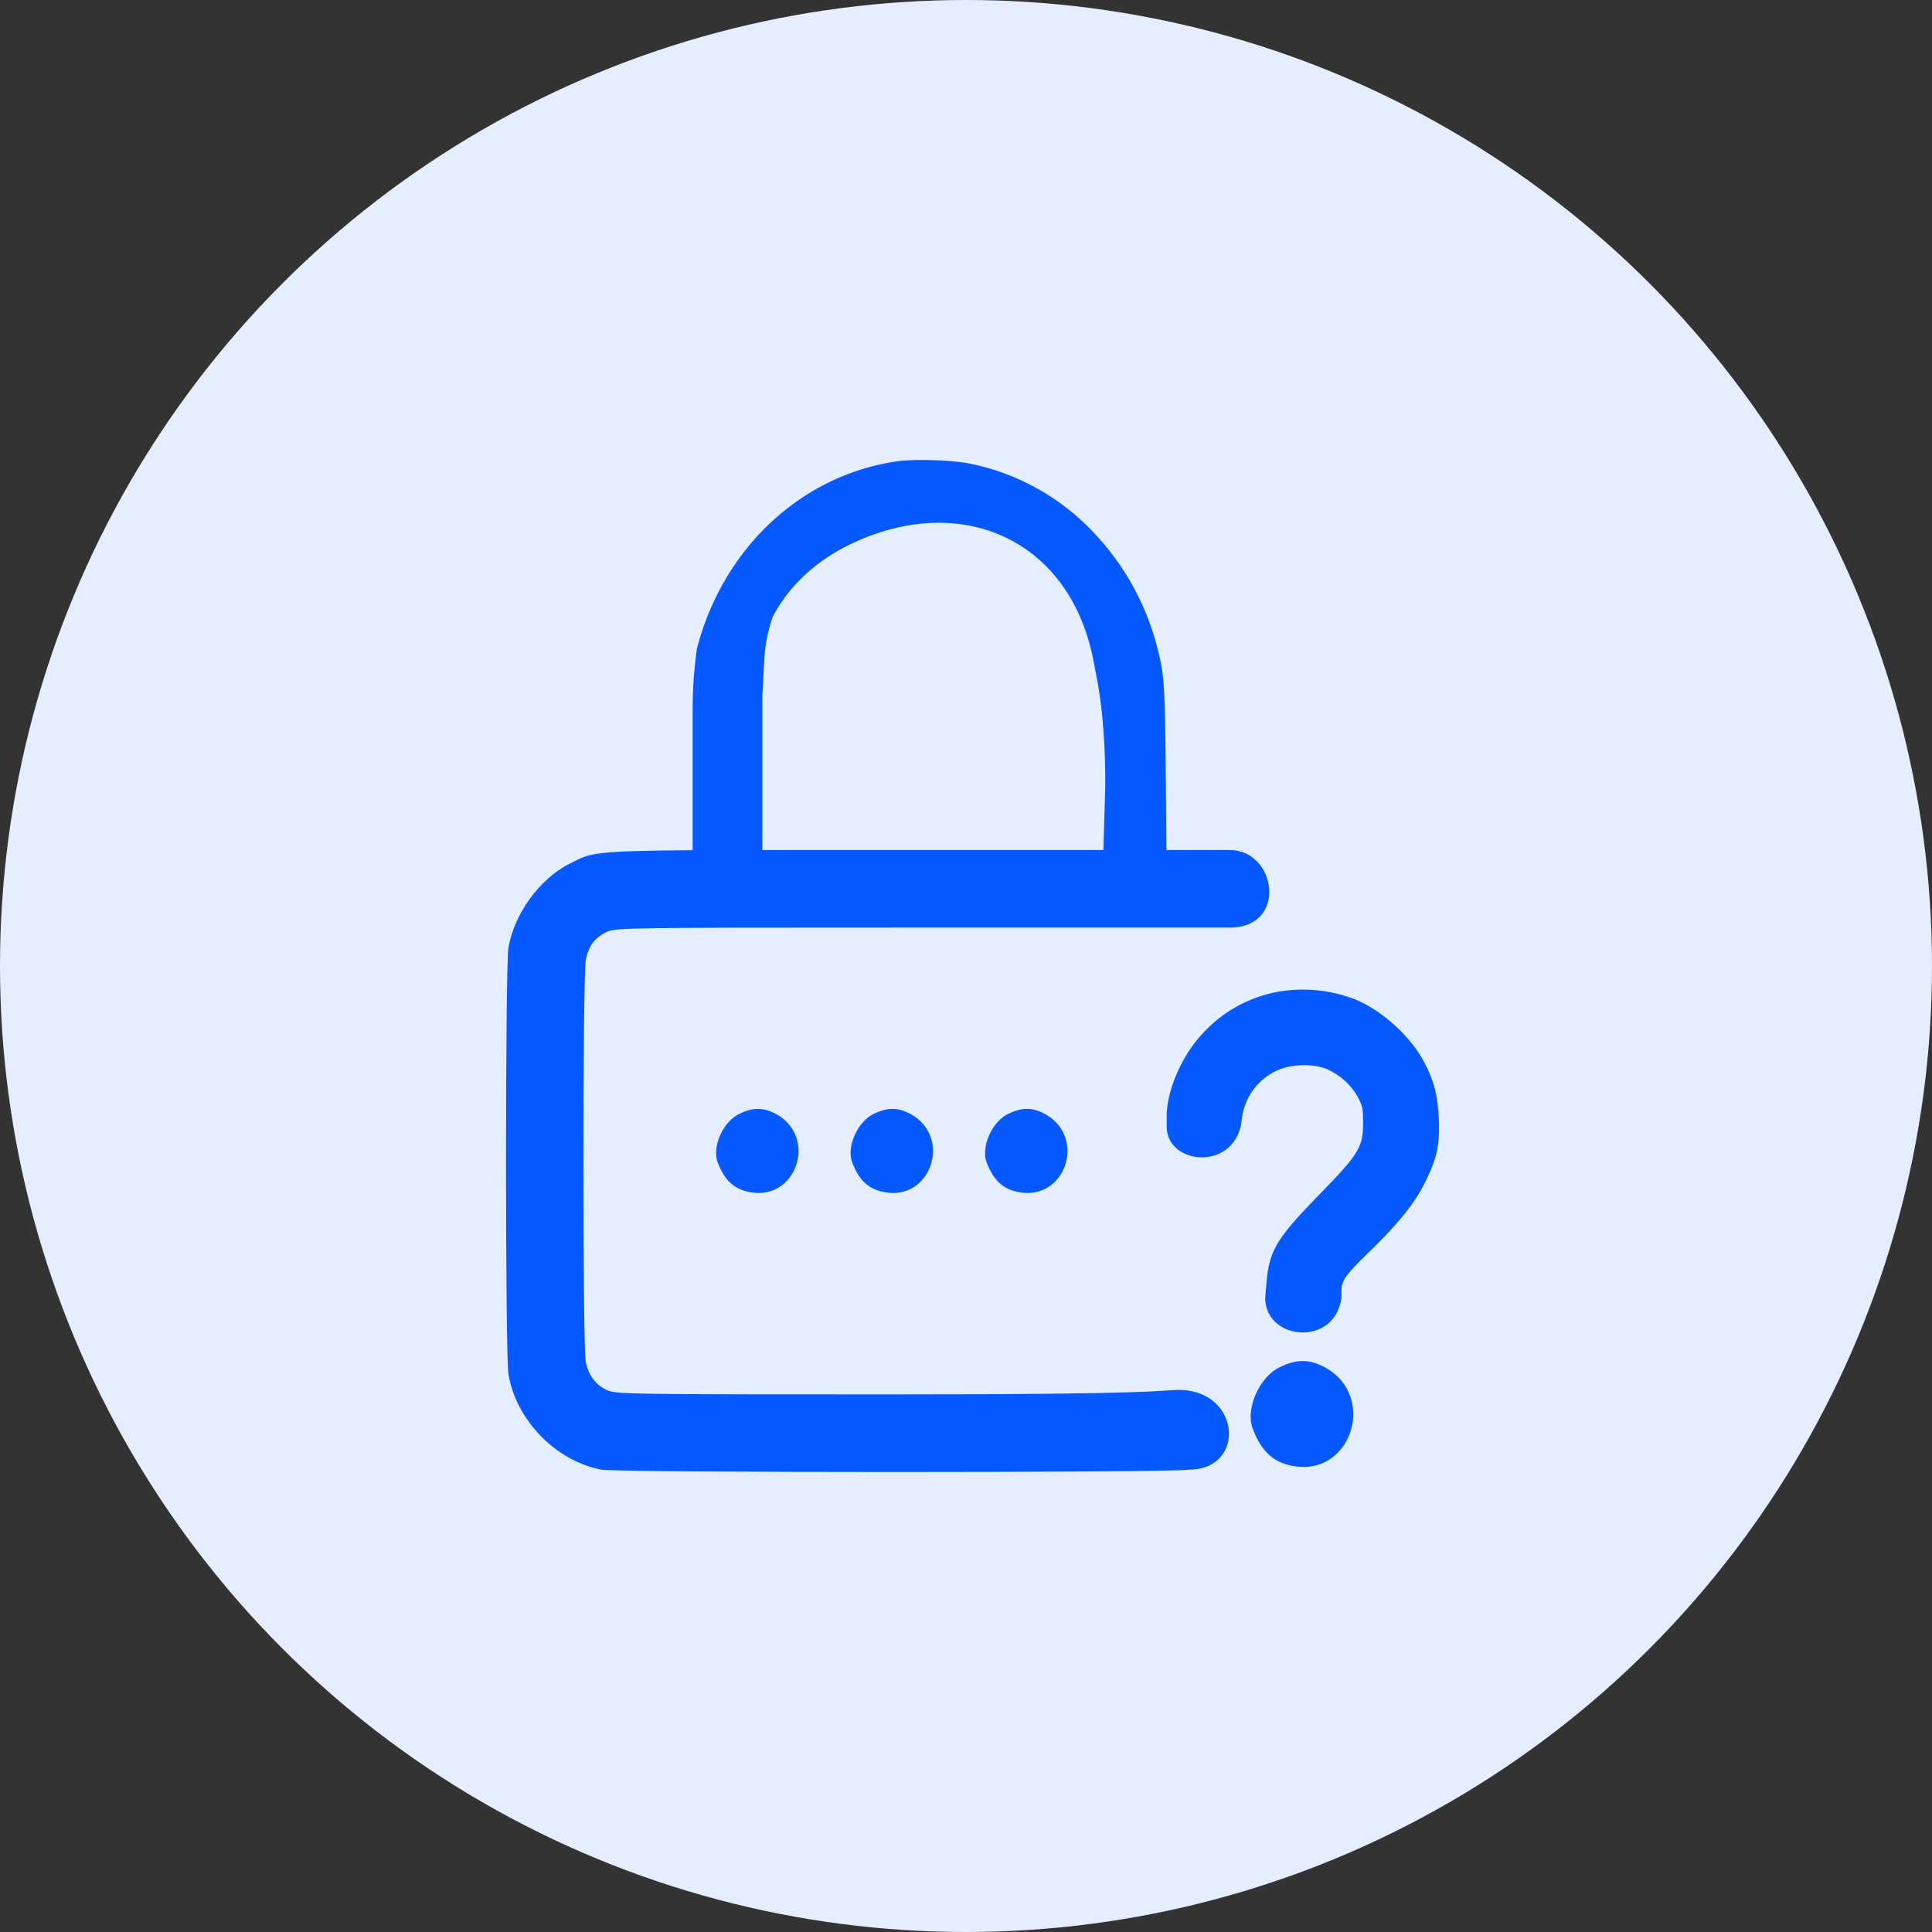 <svg width="42" height="42" viewBox="0 0 42 42" fill="none" xmlns="http://www.w3.org/2000/svg">
    <rect x="0" y="0" width="42" height="42" fill="#333333" stroke="none"/>
    <circle cx="21" cy="21" r="21" fill="#E5EEFE"/>
    <path d="M24.508 18.479h-5.63c-6.185 0-5.875-.015-6.505.303-.646.326-1.202 1.095-1.32 1.826-.07.44-.07 8.82 0 9.261.161.998 1.03 1.893 2.02 2.08.365.068 12.411.068 12.776 0 1.29 0 1.121-1.85-.367-1.728h.045c-.33 0-.26.092-6.066.092-5.805 0-6.07-.004-6.263-.092-.243-.11-.394-.308-.463-.604-.07-.309-.07-8.425.001-8.757.066-.308.202-.485.462-.604.193-.087.469-.091 6.263-.091H26.735c1.265 0 1.017-1.686 0-1.686h-2.227z" fill="#0559FF"/>
    <path d="M15.603 25.271c-.128-.335.111-.88.463-1.053.29-.144.513-.148.776-.015.944.48.495 1.906-.54 1.713-.343-.064-.55-.255-.699-.645zM18.527 25.271c-.128-.335.11-.88.462-1.053.29-.144.513-.148.776-.015.945.48.495 1.906-.54 1.713-.343-.064-.55-.255-.698-.645zM21.45 25.271c-.128-.335.111-.88.462-1.053.29-.144.514-.148.776-.015.945.48.496 1.906-.54 1.713-.342-.064-.549-.255-.698-.645zM19.532 10.025c-2.1.288-3.817 1.887-4.383 4.083-.092.704-.092 1.026-.092 1.691v3.483h1.516v-4.184c.056-.729 0-.99.22-1.677.48-.928 1.344-1.515 2.284-1.83 2.218-.741 4.277.374 4.712 2.868.046.259.239 1.008.239 2.596l-.057 1.985h1.391l-.017-2c-.019-2.137-.032-2.364-.179-2.932a5.658 5.658 0 0 0-1.377-2.516 5.067 5.067 0 0 0-2.702-1.513c-.366-.076-1.19-.104-1.555-.054zM27.732 21.57a2.937 2.937 0 0 0-1.599.91c-.451.488-.77 1.23-.77 1.792v.22c0 .813 1.392.972 1.613-.023l.027-.189a1.32 1.32 0 0 1 .764-1.01c.312-.147.826-.152 1.115-.012.275.133.49.334.63.583.107.195.12.258.12.567 0 .531-.088.675-.963 1.573-.916.941-1.075 1.206-1.135 1.888l-.03.341c0 .936 1.515 1.08 1.659 0v-.153c0-.22.095-.35.634-.874.62-.604.962-1.032 1.186-1.487.258-.524.316-.791.296-1.366-.02-.54-.124-.911-.38-1.348-.311-.53-.937-1.069-1.483-1.273a3.154 3.154 0 0 0-1.684-.14zM27.233 31.055c-.16-.422.138-1.108.575-1.327.362-.181.64-.186.966-.018 1.177.605.617 2.401-.672 2.158-.426-.08-.683-.32-.869-.813z" fill="#0559FF"/>
</svg>
